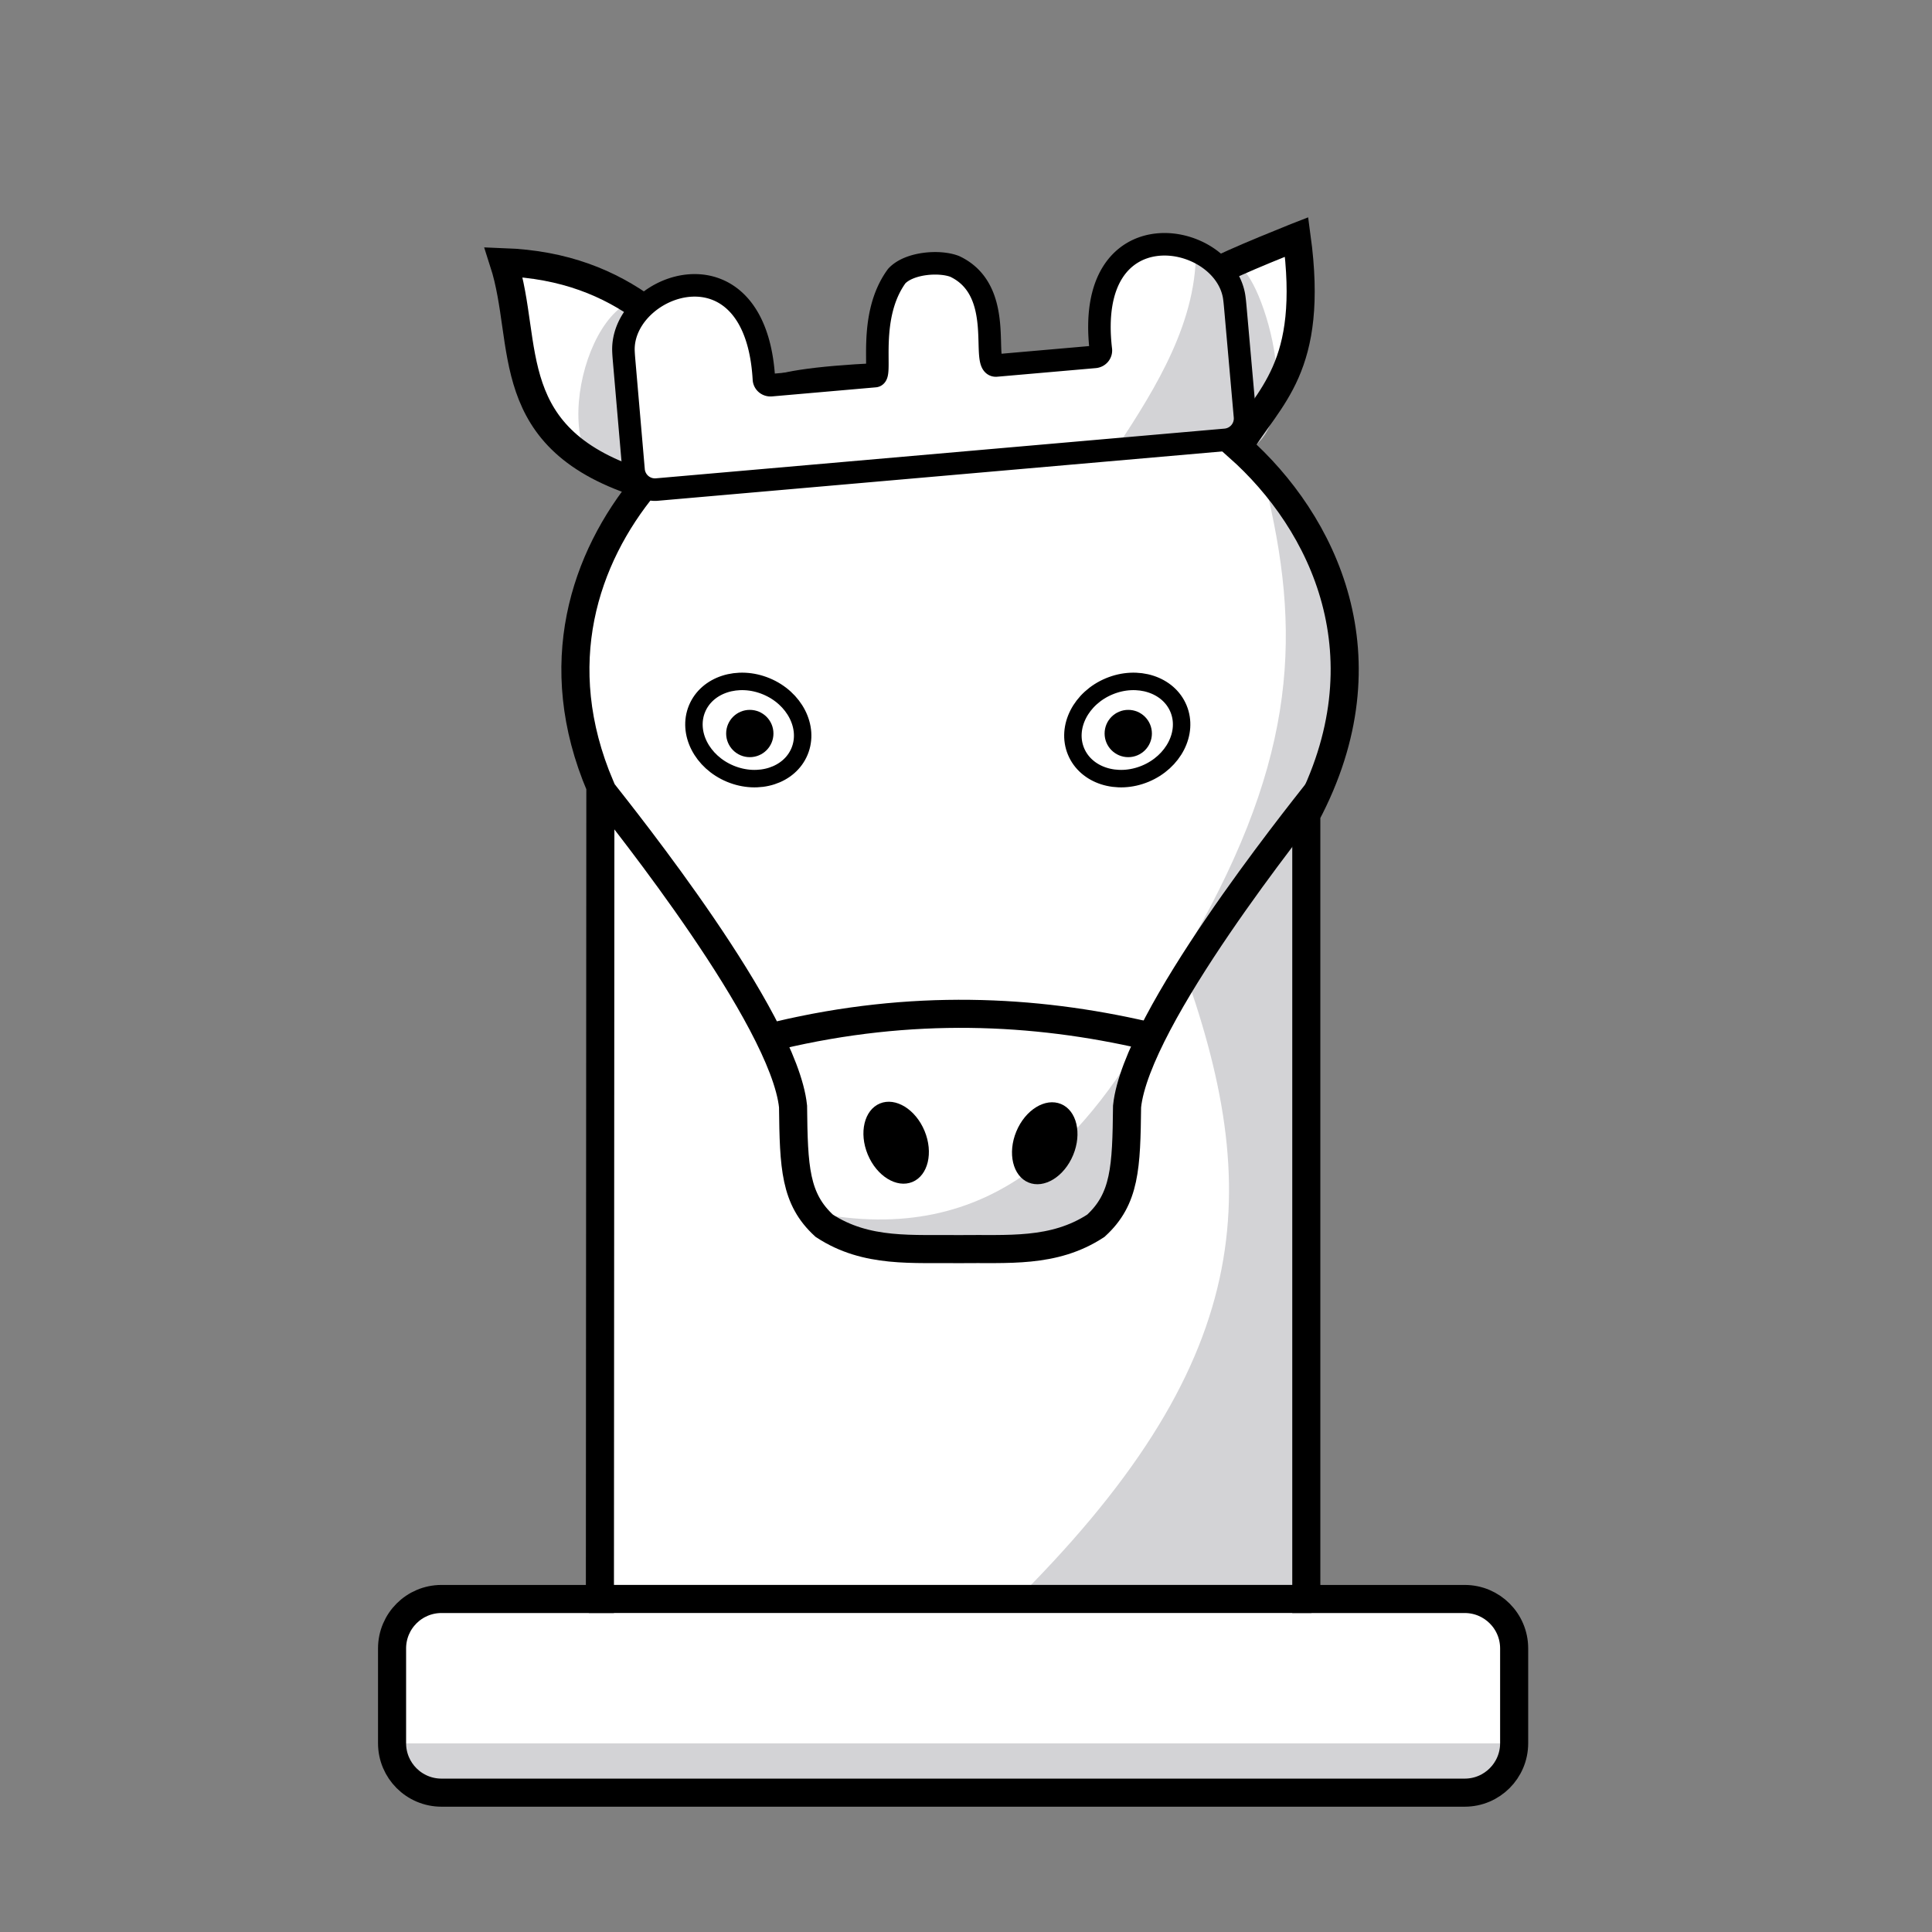 <?xml version="1.0" encoding="UTF-8"?>
<!-- Created with Inkscape (http://www.inkscape.org/) -->
<svg width="688" height="688" version="1.1" viewBox="0 0 688 688" xml:space="preserve" xmlns="http://www.w3.org/2000/svg"><rect x="0" y="0" width="688" height="688" fill="#808080" stroke="none"/><path d="m461.51 84.451c-29.786 12.07-59.78 23.972-72.559 49.957-39.753 8.454-88.284-9.606-125.22 10.004-20.831-24.31-40.854-49.429-84.371-51.053 9.408 29.205-1.932 63.31 50.355 79.262-21.492 26.015-34.46 63.988-15.914 107.46l-0.168 289.33-69.177 5.677-2.103 58.876 392.44 2.313 0.631-64.343-70.231-2.523v-279.34c29.717-56.047 6.093-104.04-24.176-130.9 10.853-18.202 26.869-27.804 20.496-74.715z" fill="#fff"/><path d="m451.55 176.62c12.119 52.14 9.477 97.029-31.151 165.21 30.193 82.49 27.152 143.64-61.102 230.47l105.98-2.018 0.707-275.06c14.444-40.906 17.504-80.999-14.433-118.59z" fill="#d3d3d6"/><path d="m143.25 620.82h391.57v16.515h-391.57z" fill="#d3d3d6" stroke-linejoin="round" stroke-width="8.696"/><path d="m209.67 569.39h257.37" stroke="#000" stroke-linejoin="round" stroke-width="10"/><path d="m439.96 96.002c5.501-7.574 28.556 53.918 3.081 65.064z" fill="#d3d3d6"/><path d="m227.03 106.51c-22.4 5.479-33.306 70.04 0.086 65.132 63.787-33.966 12.805-68.285-0.086-65.132z" fill="#d3d3d6"/><path d="m412.74 359.81c-25.416 45.336-58.826 84.927-123.11 71.962 26.008 14.245 61.68 11.094 95.157 11.895 20.49-27.251 21.537-55.198 27.952-83.857z" fill="#d3d3d6"/><ellipse transform="rotate(-22.5)" cx="139.11" cy="498.08" rx="10.952" ry="15.124"/><ellipse transform="matrix(-.924 -.383 -.383 .924 0 0)" cx="-499.46" cy="233.58" rx="10.952" ry="15.124"/><path transform="translate(2)" d="m212.43 281.67c7.674 9.819 64.666 80.837 67.982 112.34 0.243 21.703 0.664 32.925 11.108 42.49 15.103 9.884 31.54 8.068 48.768 8.326m127.05-163.16c-7.674 9.819-64.666 80.837-67.982 112.34-0.243 21.703-0.664 32.925-11.108 42.49-15.103 9.884-31.54 8.068-48.768 8.326" fill="none" stroke="#000" stroke-width="10" style="paint-order:normal"/><path d="m277 368.75c47.539-11.302 91.169-9.246 131.14 0" fill="none" stroke="#000" stroke-width="10"/><g transform="translate(-134.15)"><ellipse transform="matrix(-.923 -.384 -.382 .924 0 0)" cx="-469.7" cy="86.148" rx="19.778" ry="16.835" fill="none" stroke="#000" stroke-width="6.219"/><circle transform="scale(-1,1)" cx="-401.16" cy="261.21" r="8.421"/></g><g transform="matrix(-1 0 0 1 802.05 0)"><ellipse transform="matrix(-.923 -.384 -.382 .924 0 0)" cx="-469.7" cy="86.148" rx="19.778" ry="16.835" fill="none" stroke="#000" stroke-width="6.219"/><circle transform="scale(-1,1)" cx="-400.27" cy="261.21" r="8.421"/></g><path d="m461.51 84.451c-29.786 12.07-59.78 23.972-72.559 49.957l2.598 1.484c-32.57-3.642-97.39-2.834-114.35 2.547-4.287 1.36-8.849 3.485-13.471 5.973-20.831-24.31-40.854-49.429-84.371-51.053 9.408 29.205-1.932 63.31 50.355 79.262-21.492 26.015-34.46 63.988-15.914 107.46l-0.168 289.33h-56.412c-9.721 0-17.602 7.881-17.602 17.602v33.765c0 9.721 7.881 17.602 17.602 17.602h364.38c9.721 0 17.602-7.881 17.602-17.602v-33.765c0-9.721-7.881-17.602-17.602-17.602h-56.414v-279.34c29.717-56.047 6.093-104.04-24.176-130.9 10.853-18.202 27.107-27.899 20.734-74.81z" fill="none" stroke="#000" stroke-width="10"/><g transform="translate(0,2)"><path transform="matrix(1.018 -.089 .089 1.018 -22.053 24.213)" d="m316.07 133.45h-36.32c-1.334 0-2.363-1.028-2.326-2.296 1.484-49.734-45.293-37.944-47.83-15.024-0.14 1.261-0.14 3.319-0.141 4.588l-0.04 38.001a7.486 7.486 45.03 0 0 7.486 7.494h198.91a7.486 7.486 134.97 0 0 7.486-7.494l-0.04-38.001c-2e-3 -1.268-2e-3 -3.327-0.141-4.588-2.537-22.92-49.314-34.711-47.83 15.024 0.038 1.268-0.992 2.296-2.326 2.296h-34.441c-5.707 0 5.959-25.529-11.433-35.658-5.093-2.513-15.681-2.665-20.407 1.582-11.534 13.169-7.991 34.076-10.609 34.076z" fill="#fff"/><path d="m425.81 85.405c1.015 26.602-14.421 50.981-27.675 71.241l43.659-4.401c-5.525-27.463 3.809-60.771-15.984-66.84z" fill="#d3d3d6"/><path transform="matrix(1.018 -.089 .089 1.018 -22.053 24.213)" d="m316.07 133.45h-36.32c-1.334 0-2.363-1.028-2.326-2.296 1.484-49.734-45.293-37.944-47.83-15.024-0.14 1.261-0.14 3.319-0.141 4.588l-0.04 38.001a7.486 7.486 45.03 0 0 7.486 7.494h198.91a7.486 7.486 134.97 0 0 7.486-7.494l-0.04-38.001c-2e-3 -1.268-2e-3 -3.327-0.141-4.588-2.537-22.92-49.314-34.711-47.83 15.024 0.038 1.268-0.992 2.296-2.326 2.296h-34.441c-5.707 0 5.959-25.529-11.433-35.658-5.093-2.513-15.681-2.665-20.407 1.582-11.534 13.169-7.991 34.076-10.609 34.076z" fill="none" stroke="#000" stroke-width="7.851"/></g><style>
		.s0 { fill: #020202 } 
	</style></svg>
